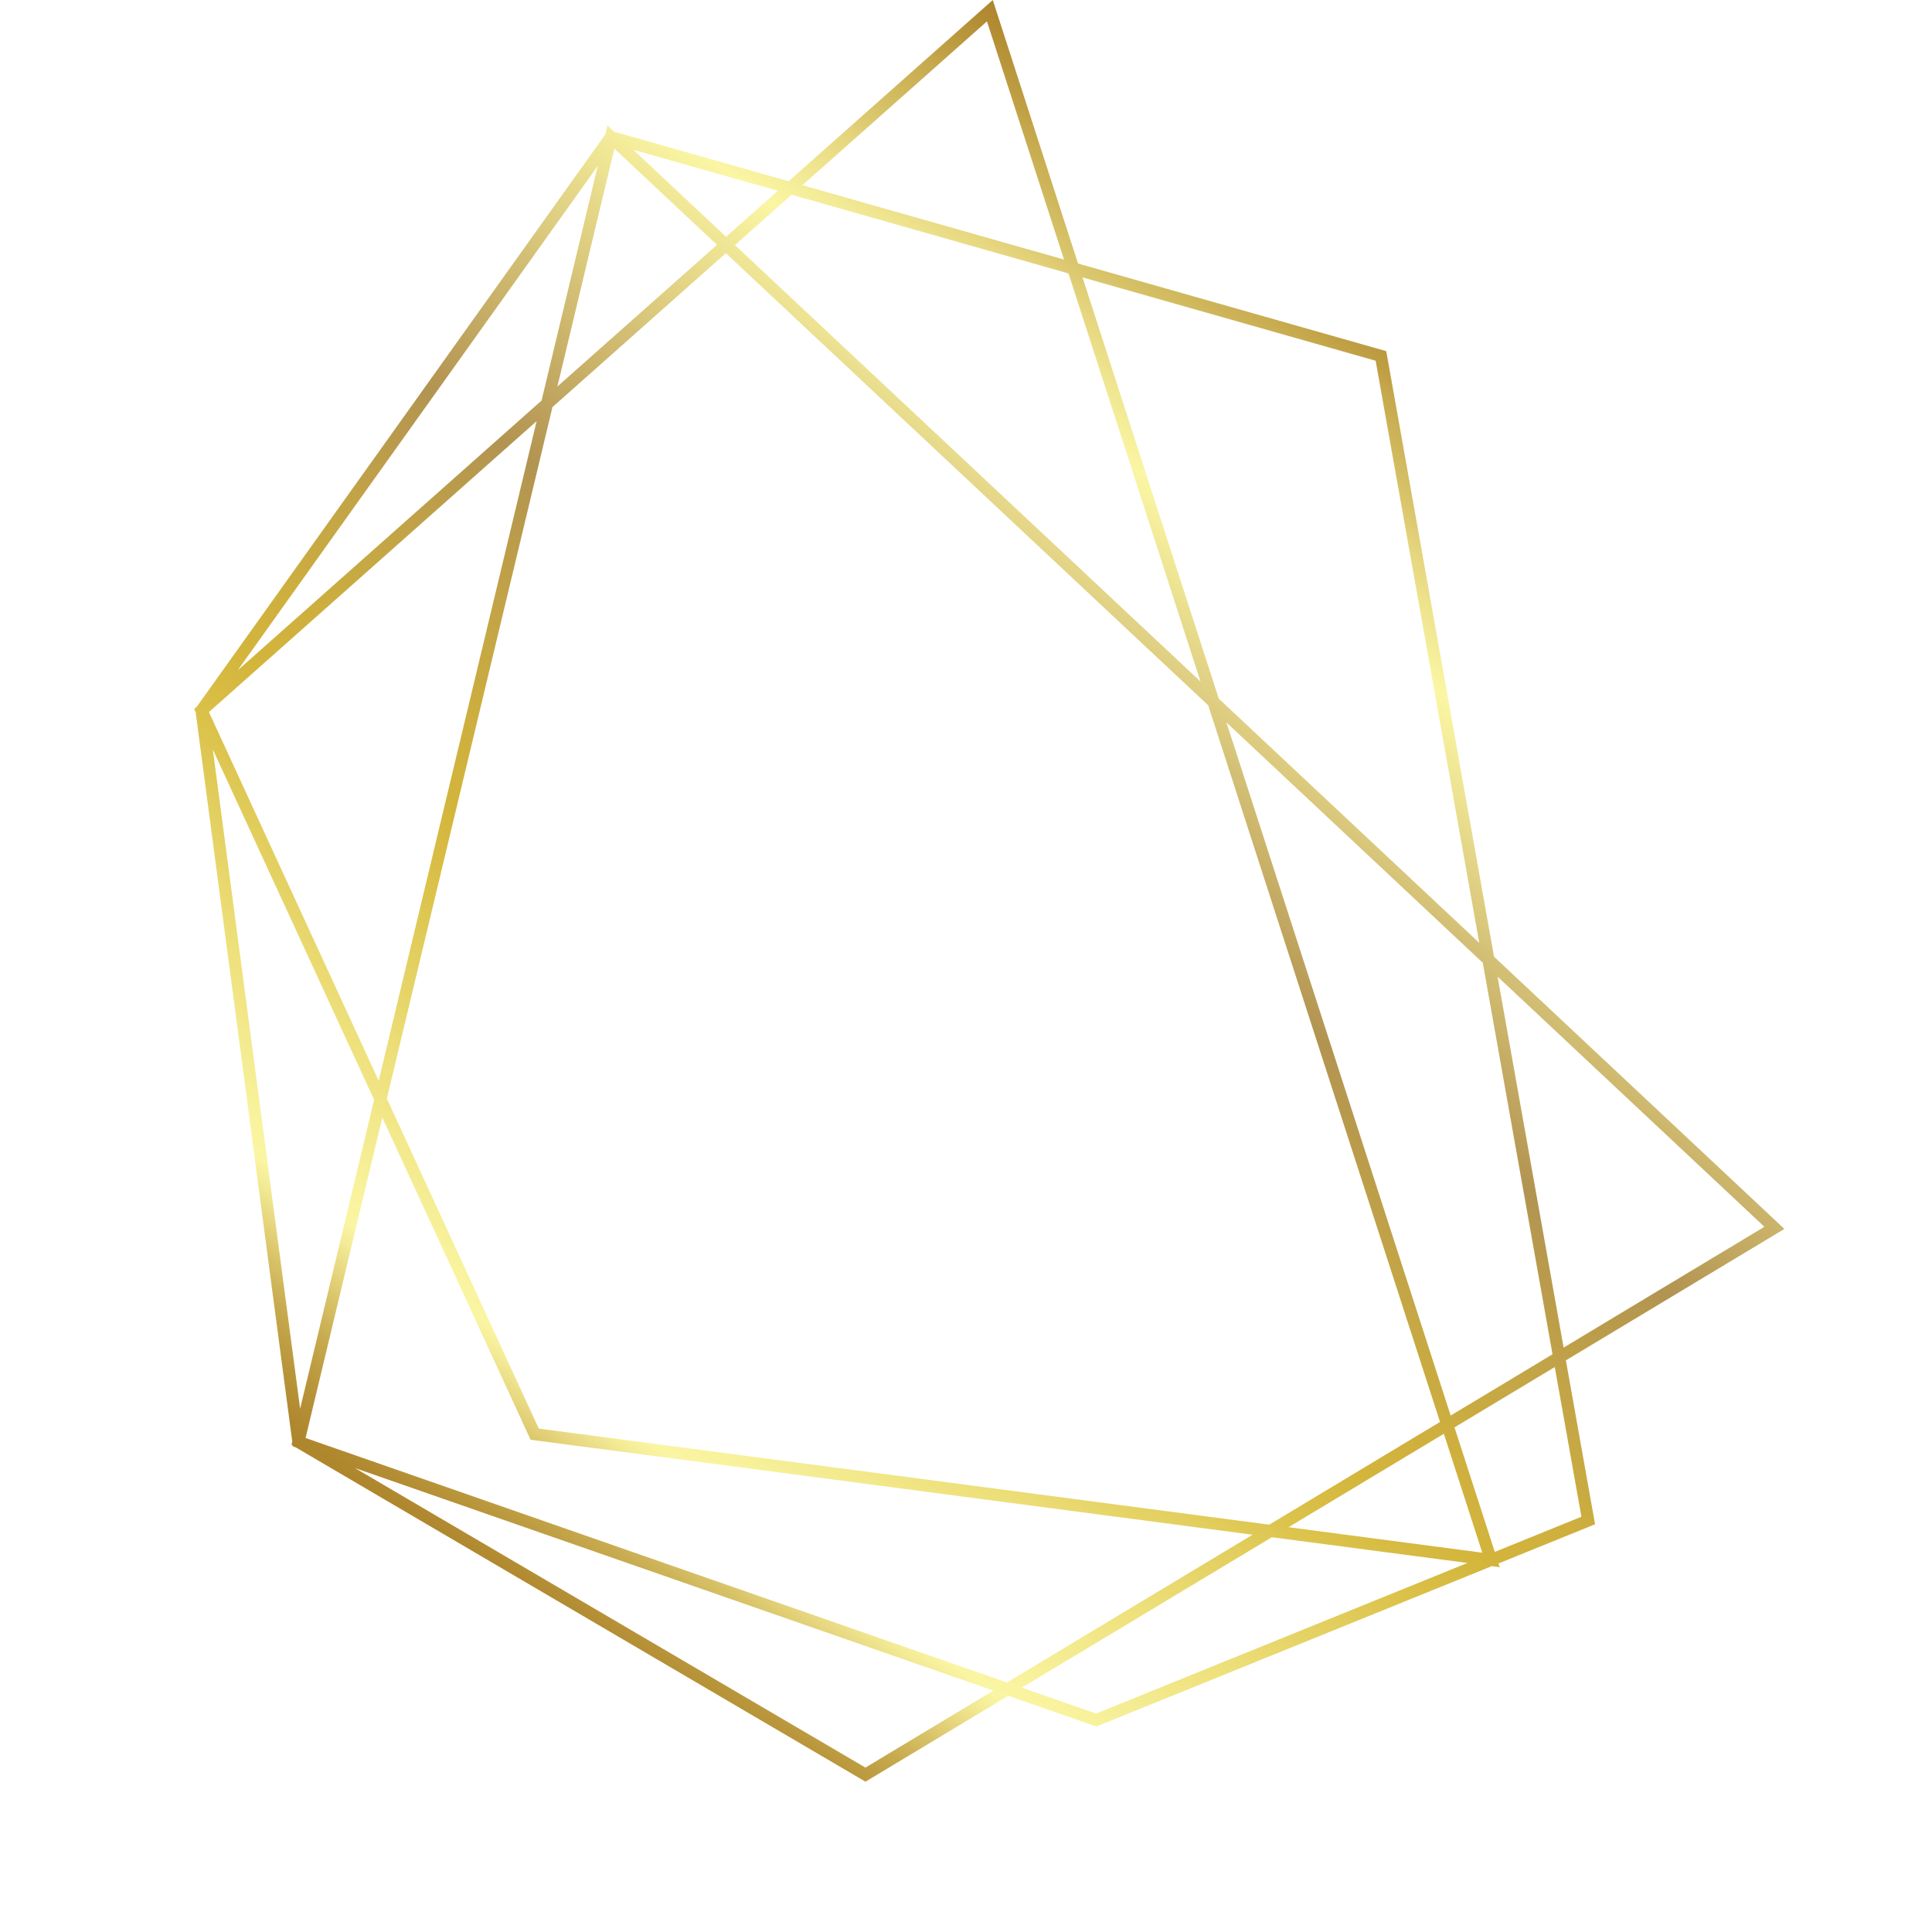 <?xml version="1.0" encoding="UTF-8"?>
<svg xmlns="http://www.w3.org/2000/svg" xmlns:xlink="http://www.w3.org/1999/xlink" width="810pt" height="810pt" viewBox="0 0 810 810" version="1.2">
<defs>
<clipPath id="clip1">
  <path d="M 81.359 0 L 748.164 0 L 748.164 746.977 L 81.359 746.977 Z M 81.359 0 "/>
</clipPath>
<clipPath id="clip2">
  <path d="M 655.555 564.984 L 627.871 409.461 L 739.738 514.34 Z M 663.016 635.902 L 626.691 650.633 L 609.801 598.43 L 651.844 573.145 Z M 459.535 718.422 L 428.387 707.566 L 533.234 644.492 L 615.234 655.281 Z M 362.836 741.066 L 148.781 615.469 L 416.477 708.793 Z M 89.227 314.223 L 156.848 461.105 L 125.828 590.613 Z M 227.051 167.934 L 99.637 281.047 L 250.617 69.547 Z M 304.414 99.254 L 265.492 62.77 L 326.113 79.996 Z M 413.785 8.957 L 446.09 108.824 L 336.414 77.645 Z M 514.207 302.91 L 621.672 403.656 L 650.895 567.785 L 608.199 593.469 Z M 308.137 102.75 L 331.906 81.645 L 447.969 114.637 L 503.312 285.727 Z M 257.574 62.309 L 300.602 102.648 L 233.688 162.043 Z M 158.762 453.121 L 87.598 298.531 L 224.988 176.566 Z M 525.141 643.434 L 422.148 705.387 L 128.113 602.883 L 160.281 468.57 L 222.453 603.621 Z M 605.34 601.117 L 621.461 650.973 L 540.227 640.289 Z M 532.137 639.227 L 225.891 598.945 L 162.191 460.578 L 231.625 170.676 L 304.324 106.137 L 506.551 295.723 L 603.73 596.156 Z M 576.742 151.242 L 620.188 395.297 L 510.98 292.914 L 453.852 116.309 Z M 748.117 515.234 L 626.379 401.098 L 581.469 148.785 L 581.184 147.223 L 451.973 110.492 L 416.227 0 L 330.617 75.992 L 257.406 55.188 L 254.672 52.617 L 253.766 56.391 L 82.598 296.172 L 81.406 297.238 L 82.031 298.602 L 122.531 604.395 L 122.207 605.766 L 122.754 606.09 L 122.797 606.41 L 124.039 606.844 L 362.863 746.977 L 422.723 710.973 L 459.672 723.852 L 625.449 656.617 L 628.766 657.059 L 628.258 655.484 L 668.738 639.062 L 656.504 570.336 L 745.234 516.965 Z M 748.117 515.234 "/>
</clipPath>
<clipPath id="clip3">
  <path d="M 655.555 564.984 L 627.871 409.461 L 739.738 514.34 Z M 663.016 635.902 L 626.691 650.633 L 609.801 598.43 L 651.844 573.145 Z M 459.535 718.422 L 428.387 707.566 L 533.234 644.492 L 615.234 655.281 Z M 362.836 741.066 L 148.781 615.469 L 416.477 708.793 Z M 89.227 314.223 L 156.848 461.105 L 125.828 590.613 Z M 227.051 167.934 L 99.637 281.047 L 250.617 69.547 Z M 304.414 99.254 L 265.492 62.77 L 326.113 79.996 Z M 413.785 8.957 L 446.09 108.824 L 336.414 77.645 Z M 514.207 302.91 L 621.672 403.656 L 650.895 567.785 L 608.199 593.469 Z M 308.137 102.75 L 331.906 81.645 L 447.969 114.637 L 503.312 285.727 Z M 257.574 62.309 L 300.602 102.648 L 233.688 162.043 Z M 158.762 453.121 L 87.598 298.531 L 224.988 176.566 Z M 525.141 643.434 L 422.148 705.387 L 128.113 602.883 L 160.281 468.57 L 222.453 603.621 Z M 605.34 601.117 L 621.461 650.973 L 540.227 640.289 Z M 532.137 639.227 L 225.891 598.945 L 162.191 460.578 L 231.625 170.676 L 304.324 106.137 L 506.551 295.723 L 603.73 596.156 Z M 576.742 151.242 L 620.188 395.297 L 510.98 292.914 L 453.852 116.309 Z M 748.117 515.234 L 626.379 401.098 L 581.469 148.785 L 581.184 147.223 L 451.973 110.492 L 416.227 0 L 330.617 75.992 L 257.406 55.188 L 254.672 52.617 L 253.766 56.391 L 82.598 296.172 L 81.406 297.238 L 82.031 298.602 L 122.531 604.395 L 122.207 605.766 L 122.754 606.09 L 122.797 606.41 L 124.039 606.844 L 362.863 746.977 L 422.723 710.973 L 459.672 723.852 L 625.449 656.617 L 628.766 657.059 L 628.258 655.484 L 668.738 639.062 L 656.504 570.336 L 745.234 516.965 L 748.117 515.234 "/>
</clipPath>
<clipPath id="clip4">
  <path d="M 1104.945 263.633 L 316.711 -318.734 L -275.418 483.344 L 512.816 1065.711 Z M 1104.945 263.633 "/>
</clipPath>
<linearGradient id="linear0" gradientUnits="userSpaceOnUse" x1="-0.298" y1="0" x2="1.208" y2="0" gradientTransform="matrix(-393.238,532.67,-532.46,-393.393,610.87,143.667)">
<stop offset="0" style="stop-color:rgb(68.199%,52.499%,17.299%);stop-opacity:1;"/>
<stop offset="0.125" style="stop-color:rgb(68.199%,52.499%,17.299%);stop-opacity:1;"/>
<stop offset="0.188" style="stop-color:rgb(68.199%,52.499%,17.299%);stop-opacity:1;"/>
<stop offset="0.195" style="stop-color:rgb(68.246%,52.547%,17.365%);stop-opacity:1;"/>
<stop offset="0.199" style="stop-color:rgb(68.89%,53.406%,18.375%);stop-opacity:1;"/>
<stop offset="0.203" style="stop-color:rgb(69.487%,54.218%,19.318%);stop-opacity:1;"/>
<stop offset="0.207" style="stop-color:rgb(70.457%,55.779%,20.677%);stop-opacity:1;"/>
<stop offset="0.211" style="stop-color:rgb(71.428%,57.339%,22.038%);stop-opacity:1;"/>
<stop offset="0.215" style="stop-color:rgb(72.551%,58.852%,23.552%);stop-opacity:1;"/>
<stop offset="0.219" style="stop-color:rgb(73.674%,60.365%,25.066%);stop-opacity:1;"/>
<stop offset="0.223" style="stop-color:rgb(74.846%,61.88%,26.381%);stop-opacity:1;"/>
<stop offset="0.227" style="stop-color:rgb(76.018%,63.397%,27.698%);stop-opacity:1;"/>
<stop offset="0.23" style="stop-color:rgb(77.061%,65.121%,29.256%);stop-opacity:1;"/>
<stop offset="0.234" style="stop-color:rgb(78.107%,66.847%,30.815%);stop-opacity:1;"/>
<stop offset="0.238" style="stop-color:rgb(79.088%,68.175%,32.327%);stop-opacity:1;"/>
<stop offset="0.242" style="stop-color:rgb(80.069%,69.504%,33.839%);stop-opacity:1;"/>
<stop offset="0.246" style="stop-color:rgb(80.856%,70.882%,35.199%);stop-opacity:1;"/>
<stop offset="0.25" style="stop-color:rgb(81.644%,72.26%,36.56%);stop-opacity:1;"/>
<stop offset="0.254" style="stop-color:rgb(82.568%,73.773%,38.074%);stop-opacity:1;"/>
<stop offset="0.258" style="stop-color:rgb(83.495%,75.288%,39.589%);stop-opacity:1;"/>
<stop offset="0.262" style="stop-color:rgb(84.665%,76.614%,41.293%);stop-opacity:1;"/>
<stop offset="0.266" style="stop-color:rgb(85.835%,77.94%,42.998%);stop-opacity:1;"/>
<stop offset="0.27" style="stop-color:rgb(87.106%,79.681%,44.989%);stop-opacity:1;"/>
<stop offset="0.273" style="stop-color:rgb(88.377%,81.422%,46.982%);stop-opacity:1;"/>
<stop offset="0.277" style="stop-color:rgb(89.328%,82.942%,48.671%);stop-opacity:1;"/>
<stop offset="0.281" style="stop-color:rgb(90.28%,84.462%,50.362%);stop-opacity:1;"/>
<stop offset="0.285" style="stop-color:rgb(91.258%,85.811%,51.874%);stop-opacity:1;"/>
<stop offset="0.289" style="stop-color:rgb(92.238%,87.16%,53.387%);stop-opacity:1;"/>
<stop offset="0.293" style="stop-color:rgb(93.17%,88.484%,54.947%);stop-opacity:1;"/>
<stop offset="0.297" style="stop-color:rgb(94.102%,89.809%,56.508%);stop-opacity:1;"/>
<stop offset="0.301" style="stop-color:rgb(94.685%,90.981%,57.822%);stop-opacity:1;"/>
<stop offset="0.305" style="stop-color:rgb(95.268%,92.152%,59.135%);stop-opacity:1;"/>
<stop offset="0.309" style="stop-color:rgb(96.048%,93.274%,60.498%);stop-opacity:1;"/>
<stop offset="0.312" style="stop-color:rgb(96.829%,94.395%,61.861%);stop-opacity:1;"/>
<stop offset="0.316" style="stop-color:rgb(97.568%,95.401%,63.033%);stop-opacity:1;"/>
<stop offset="0.32" style="stop-color:rgb(98.306%,96.407%,64.206%);stop-opacity:1;"/>
<stop offset="0.324" style="stop-color:rgb(97.575%,95.612%,63.414%);stop-opacity:1;"/>
<stop offset="0.328" style="stop-color:rgb(96.844%,94.817%,62.624%);stop-opacity:1;"/>
<stop offset="0.332" style="stop-color:rgb(96.263%,93.649%,61.697%);stop-opacity:1;"/>
<stop offset="0.336" style="stop-color:rgb(95.682%,92.484%,60.773%);stop-opacity:1;"/>
<stop offset="0.34" style="stop-color:rgb(94.901%,91.556%,59.796%);stop-opacity:1;"/>
<stop offset="0.344" style="stop-color:rgb(94.119%,90.63%,58.82%);stop-opacity:1;"/>
<stop offset="0.348" style="stop-color:rgb(93.338%,89.642%,57.899%);stop-opacity:1;"/>
<stop offset="0.352" style="stop-color:rgb(92.557%,88.657%,56.979%);stop-opacity:1;"/>
<stop offset="0.355" style="stop-color:rgb(91.725%,87.399%,56.087%);stop-opacity:1;"/>
<stop offset="0.359" style="stop-color:rgb(90.895%,86.143%,55.196%);stop-opacity:1;"/>
<stop offset="0.363" style="stop-color:rgb(90.314%,84.988%,54.214%);stop-opacity:1;"/>
<stop offset="0.367" style="stop-color:rgb(89.732%,83.833%,53.233%);stop-opacity:1;"/>
<stop offset="0.371" style="stop-color:rgb(88.953%,82.901%,52.501%);stop-opacity:1;"/>
<stop offset="0.375" style="stop-color:rgb(88.174%,81.97%,51.77%);stop-opacity:1;"/>
<stop offset="0.379" style="stop-color:rgb(87.44%,80.991%,50.79%);stop-opacity:1;"/>
<stop offset="0.383" style="stop-color:rgb(86.708%,80.013%,49.812%);stop-opacity:1;"/>
<stop offset="0.387" style="stop-color:rgb(85.727%,78.841%,48.84%);stop-opacity:1;"/>
<stop offset="0.391" style="stop-color:rgb(84.746%,77.669%,47.87%);stop-opacity:1;"/>
<stop offset="0.395" style="stop-color:rgb(83.701%,76.425%,46.997%);stop-opacity:1;"/>
<stop offset="0.398" style="stop-color:rgb(82.655%,75.183%,46.126%);stop-opacity:1;"/>
<stop offset="0.402" style="stop-color:rgb(82.088%,74.382%,45.174%);stop-opacity:1;"/>
<stop offset="0.406" style="stop-color:rgb(81.522%,73.582%,44.221%);stop-opacity:1;"/>
<stop offset="0.41" style="stop-color:rgb(80.75%,72.47%,43.291%);stop-opacity:1;"/>
<stop offset="0.414" style="stop-color:rgb(79.979%,71.359%,42.36%);stop-opacity:1;"/>
<stop offset="0.418" style="stop-color:rgb(79.387%,70.378%,41.579%);stop-opacity:1;"/>
<stop offset="0.422" style="stop-color:rgb(78.796%,69.397%,40.797%);stop-opacity:1;"/>
<stop offset="0.426" style="stop-color:rgb(78.062%,68.472%,40.016%);stop-opacity:1;"/>
<stop offset="0.43" style="stop-color:rgb(77.33%,67.548%,39.235%);stop-opacity:1;"/>
<stop offset="0.434" style="stop-color:rgb(76.55%,66.579%,38.635%);stop-opacity:1;"/>
<stop offset="0.438" style="stop-color:rgb(75.772%,65.61%,38.036%);stop-opacity:1;"/>
<stop offset="0.441" style="stop-color:rgb(75.09%,64.687%,37.201%);stop-opacity:1;"/>
<stop offset="0.445" style="stop-color:rgb(74.409%,63.765%,36.366%);stop-opacity:1;"/>
<stop offset="0.449" style="stop-color:rgb(73.631%,62.656%,35.406%);stop-opacity:1;"/>
<stop offset="0.453" style="stop-color:rgb(72.855%,61.548%,34.448%);stop-opacity:1;"/>
<stop offset="0.457" style="stop-color:rgb(72.119%,60.567%,33.667%);stop-opacity:1;"/>
<stop offset="0.461" style="stop-color:rgb(71.385%,59.586%,32.887%);stop-opacity:1;"/>
<stop offset="0.465" style="stop-color:rgb(70.604%,58.804%,32.349%);stop-opacity:1;"/>
<stop offset="0.469" style="stop-color:rgb(69.823%,58.023%,31.812%);stop-opacity:1;"/>
<stop offset="0.473" style="stop-color:rgb(70.395%,58.58%,31.606%);stop-opacity:1;"/>
<stop offset="0.477" style="stop-color:rgb(70.969%,59.137%,31.4%);stop-opacity:1;"/>
<stop offset="0.48" style="stop-color:rgb(71.234%,59.393%,30.974%);stop-opacity:1;"/>
<stop offset="0.484" style="stop-color:rgb(71.5%,59.65%,30.55%);stop-opacity:1;"/>
<stop offset="0.488" style="stop-color:rgb(72.015%,60.04%,30.159%);stop-opacity:1;"/>
<stop offset="0.492" style="stop-color:rgb(72.531%,60.431%,29.768%);stop-opacity:1;"/>
<stop offset="0.496" style="stop-color:rgb(72.922%,60.828%,29.578%);stop-opacity:1;"/>
<stop offset="0.5" style="stop-color:rgb(73.312%,61.224%,29.387%);stop-opacity:1;"/>
<stop offset="0.504" style="stop-color:rgb(73.701%,61.809%,28.996%);stop-opacity:1;"/>
<stop offset="0.508" style="stop-color:rgb(74.092%,62.393%,28.606%);stop-opacity:1;"/>
<stop offset="0.512" style="stop-color:rgb(74.67%,62.733%,28.603%);stop-opacity:1;"/>
<stop offset="0.516" style="stop-color:rgb(75.249%,63.074%,28.6%);stop-opacity:1;"/>
<stop offset="0.52" style="stop-color:rgb(75.673%,63.515%,28.178%);stop-opacity:1;"/>
<stop offset="0.523" style="stop-color:rgb(76.099%,63.956%,27.757%);stop-opacity:1;"/>
<stop offset="0.527" style="stop-color:rgb(76.317%,64.346%,27.609%);stop-opacity:1;"/>
<stop offset="0.531" style="stop-color:rgb(76.537%,64.737%,27.463%);stop-opacity:1;"/>
<stop offset="0.535" style="stop-color:rgb(76.924%,65.126%,27.272%);stop-opacity:1;"/>
<stop offset="0.539" style="stop-color:rgb(77.313%,65.517%,27.081%);stop-opacity:1;"/>
<stop offset="0.543" style="stop-color:rgb(77.655%,65.907%,26.691%);stop-opacity:1;"/>
<stop offset="0.547" style="stop-color:rgb(77.998%,66.298%,26.3%);stop-opacity:1;"/>
<stop offset="0.551" style="stop-color:rgb(78.389%,66.498%,25.909%);stop-opacity:1;"/>
<stop offset="0.555" style="stop-color:rgb(78.78%,66.699%,25.519%);stop-opacity:1;"/>
<stop offset="0.559" style="stop-color:rgb(78.989%,67.079%,25.328%);stop-opacity:1;"/>
<stop offset="0.562" style="stop-color:rgb(79.199%,67.461%,25.137%);stop-opacity:1;"/>
<stop offset="0.566" style="stop-color:rgb(79.82%,67.851%,24.896%);stop-opacity:1;"/>
<stop offset="0.57" style="stop-color:rgb(80.441%,68.242%,24.657%);stop-opacity:1;"/>
<stop offset="0.574" style="stop-color:rgb(80.82%,68.62%,24.478%);stop-opacity:1;"/>
<stop offset="0.578" style="stop-color:rgb(81.2%,68.999%,24.3%);stop-opacity:1;"/>
<stop offset="0.582" style="stop-color:rgb(81.4%,69.202%,24.1%);stop-opacity:1;"/>
<stop offset="0.586" style="stop-color:rgb(81.599%,69.405%,23.9%);stop-opacity:1;"/>
<stop offset="0.59" style="stop-color:rgb(81.792%,69.795%,23.9%);stop-opacity:1;"/>
<stop offset="0.594" style="stop-color:rgb(81.985%,70.186%,23.9%);stop-opacity:1;"/>
<stop offset="0.598" style="stop-color:rgb(82.191%,70.392%,23.715%);stop-opacity:1;"/>
<stop offset="0.602" style="stop-color:rgb(82.399%,70.599%,23.532%);stop-opacity:1;"/>
<stop offset="0.605" style="stop-color:rgb(82.773%,71.048%,23.564%);stop-opacity:1;"/>
<stop offset="0.609" style="stop-color:rgb(83.148%,71.497%,23.596%);stop-opacity:1;"/>
<stop offset="0.613" style="stop-color:rgb(83.337%,72.028%,24.377%);stop-opacity:1;"/>
<stop offset="0.617" style="stop-color:rgb(83.528%,72.559%,25.159%);stop-opacity:1;"/>
<stop offset="0.621" style="stop-color:rgb(84.119%,73.138%,25.938%);stop-opacity:1;"/>
<stop offset="0.625" style="stop-color:rgb(84.709%,73.72%,26.72%);stop-opacity:1;"/>
<stop offset="0.629" style="stop-color:rgb(85.1%,74.501%,27.452%);stop-opacity:1;"/>
<stop offset="0.633" style="stop-color:rgb(85.49%,75.282%,28.185%);stop-opacity:1;"/>
<stop offset="0.637" style="stop-color:rgb(85.881%,75.877%,28.964%);stop-opacity:1;"/>
<stop offset="0.641" style="stop-color:rgb(86.272%,76.472%,29.745%);stop-opacity:1;"/>
<stop offset="0.645" style="stop-color:rgb(86.539%,77.089%,31.02%);stop-opacity:1;"/>
<stop offset="0.648" style="stop-color:rgb(86.807%,77.707%,32.294%);stop-opacity:1;"/>
<stop offset="0.652" style="stop-color:rgb(87.32%,78.488%,33.249%);stop-opacity:1;"/>
<stop offset="0.656" style="stop-color:rgb(87.834%,79.269%,34.204%);stop-opacity:1;"/>
<stop offset="0.66" style="stop-color:rgb(88.225%,80.051%,35.565%);stop-opacity:1;"/>
<stop offset="0.664" style="stop-color:rgb(88.615%,80.832%,36.928%);stop-opacity:1;"/>
<stop offset="0.668" style="stop-color:rgb(89.006%,81.413%,37.859%);stop-opacity:1;"/>
<stop offset="0.672" style="stop-color:rgb(89.397%,81.996%,38.791%);stop-opacity:1;"/>
<stop offset="0.676" style="stop-color:rgb(89.787%,82.536%,39.763%);stop-opacity:1;"/>
<stop offset="0.68" style="stop-color:rgb(90.178%,83.078%,40.735%);stop-opacity:1;"/>
<stop offset="0.684" style="stop-color:rgb(90.569%,83.849%,41.681%);stop-opacity:1;"/>
<stop offset="0.688" style="stop-color:rgb(90.959%,84.619%,42.628%);stop-opacity:1;"/>
<stop offset="0.691" style="stop-color:rgb(91.594%,85.1%,43.724%);stop-opacity:1;"/>
<stop offset="0.695" style="stop-color:rgb(92.23%,85.58%,44.821%);stop-opacity:1;"/>
<stop offset="0.699" style="stop-color:rgb(92.375%,86.351%,45.979%);stop-opacity:1;"/>
<stop offset="0.703" style="stop-color:rgb(92.522%,87.122%,47.137%);stop-opacity:1;"/>
<stop offset="0.707" style="stop-color:rgb(93.111%,87.662%,47.873%);stop-opacity:1;"/>
<stop offset="0.711" style="stop-color:rgb(93.7%,88.202%,48.608%);stop-opacity:1;"/>
<stop offset="0.715" style="stop-color:rgb(93.89%,88.593%,49.78%);stop-opacity:1;"/>
<stop offset="0.719" style="stop-color:rgb(94.083%,88.983%,50.952%);stop-opacity:1;"/>
<stop offset="0.723" style="stop-color:rgb(94.473%,89.574%,51.877%);stop-opacity:1;"/>
<stop offset="0.727" style="stop-color:rgb(94.864%,90.164%,52.803%);stop-opacity:1;"/>
<stop offset="0.73" style="stop-color:rgb(95.105%,90.828%,54.097%);stop-opacity:1;"/>
<stop offset="0.734" style="stop-color:rgb(95.346%,91.492%,55.392%);stop-opacity:1;"/>
<stop offset="0.738" style="stop-color:rgb(95.537%,92.009%,56.383%);stop-opacity:1;"/>
<stop offset="0.742" style="stop-color:rgb(95.728%,92.526%,57.375%);stop-opacity:1;"/>
<stop offset="0.746" style="stop-color:rgb(96.117%,93.117%,58.299%);stop-opacity:1;"/>
<stop offset="0.75" style="stop-color:rgb(96.507%,93.707%,59.225%);stop-opacity:1;"/>
<stop offset="0.754" style="stop-color:rgb(96.898%,94.293%,60.202%);stop-opacity:1;"/>
<stop offset="0.758" style="stop-color:rgb(97.289%,94.879%,61.179%);stop-opacity:1;"/>
<stop offset="0.762" style="stop-color:rgb(97.629%,95.274%,62.099%);stop-opacity:1;"/>
<stop offset="0.766" style="stop-color:rgb(97.971%,95.67%,63.019%);stop-opacity:1;"/>
<stop offset="0.77" style="stop-color:rgb(98.087%,95.927%,63.483%);stop-opacity:1;"/>
<stop offset="0.773" style="stop-color:rgb(98.204%,96.187%,63.948%);stop-opacity:1;"/>
<stop offset="0.777" style="stop-color:rgb(96.667%,94.06%,61.244%);stop-opacity:1;"/>
<stop offset="0.781" style="stop-color:rgb(95.132%,91.934%,58.542%);stop-opacity:1;"/>
<stop offset="0.785" style="stop-color:rgb(93.43%,89.066%,55.464%);stop-opacity:1;"/>
<stop offset="0.789" style="stop-color:rgb(91.728%,86.198%,52.388%);stop-opacity:1;"/>
<stop offset="0.793" style="stop-color:rgb(89.972%,83.514%,49.162%);stop-opacity:1;"/>
<stop offset="0.797" style="stop-color:rgb(88.217%,80.83%,45.938%);stop-opacity:1;"/>
<stop offset="0.801" style="stop-color:rgb(86.116%,78.143%,42.859%);stop-opacity:1;"/>
<stop offset="0.805" style="stop-color:rgb(84.016%,75.458%,39.781%);stop-opacity:1;"/>
<stop offset="0.809" style="stop-color:rgb(82.492%,73.149%,37.466%);stop-opacity:1;"/>
<stop offset="0.812" style="stop-color:rgb(80.968%,70.842%,35.153%);stop-opacity:1;"/>
<stop offset="0.816" style="stop-color:rgb(79.41%,68.492%,32.799%);stop-opacity:1;"/>
<stop offset="0.82" style="stop-color:rgb(77.853%,66.144%,30.444%);stop-opacity:1;"/>
<stop offset="0.824" style="stop-color:rgb(76.546%,64.383%,28.731%);stop-opacity:1;"/>
<stop offset="0.828" style="stop-color:rgb(75.24%,62.624%,27.019%);stop-opacity:1;"/>
<stop offset="0.832" style="stop-color:rgb(74.068%,60.909%,25.256%);stop-opacity:1;"/>
<stop offset="0.836" style="stop-color:rgb(72.896%,59.195%,23.495%);stop-opacity:1;"/>
<stop offset="0.84" style="stop-color:rgb(71.965%,57.87%,22.374%);stop-opacity:1;"/>
<stop offset="0.844" style="stop-color:rgb(71.034%,56.548%,21.252%);stop-opacity:1;"/>
<stop offset="0.848" style="stop-color:rgb(70.253%,55.177%,20.081%);stop-opacity:1;"/>
<stop offset="0.852" style="stop-color:rgb(69.472%,53.809%,18.909%);stop-opacity:1;"/>
<stop offset="0.855" style="stop-color:rgb(68.835%,53.154%,18.103%);stop-opacity:1;"/>
<stop offset="0.859" style="stop-color:rgb(68.199%,52.499%,17.299%);stop-opacity:1;"/>
<stop offset="0.875" style="stop-color:rgb(68.199%,52.499%,17.299%);stop-opacity:1;"/>
<stop offset="1" style="stop-color:rgb(68.199%,52.499%,17.299%);stop-opacity:1;"/>
</linearGradient>
</defs>
<g id="surface1">
<rect x="0" y="0" width="810" height="810" style="fill:rgb(100%,100%,100%);fill-opacity:1;stroke:none;"/>
<rect x="0" y="0" width="810" height="810" style="fill:rgb(100%,100%,100%);fill-opacity:1;stroke:none;"/>
<rect x="0" y="0" width="810" height="810" style="fill:rgb(100%,100%,100%);fill-opacity:1;stroke:none;"/>
<g clip-path="url(#clip1)" clip-rule="nonzero">
<g clip-path="url(#clip2)" clip-rule="nonzero">
<g clip-path="url(#clip3)" clip-rule="nonzero">
<g clip-path="url(#clip4)" clip-rule="nonzero">
<path style=" stroke:none;fill-rule:nonzero;fill:url(#linear0);" d="M 1104.941 263.629 L 316.707 -318.734 L -275.418 483.348 L 512.812 1065.711 Z M 1104.941 263.629 "/>
</g>
</g>
</g>
</g>
</g>
</svg>
